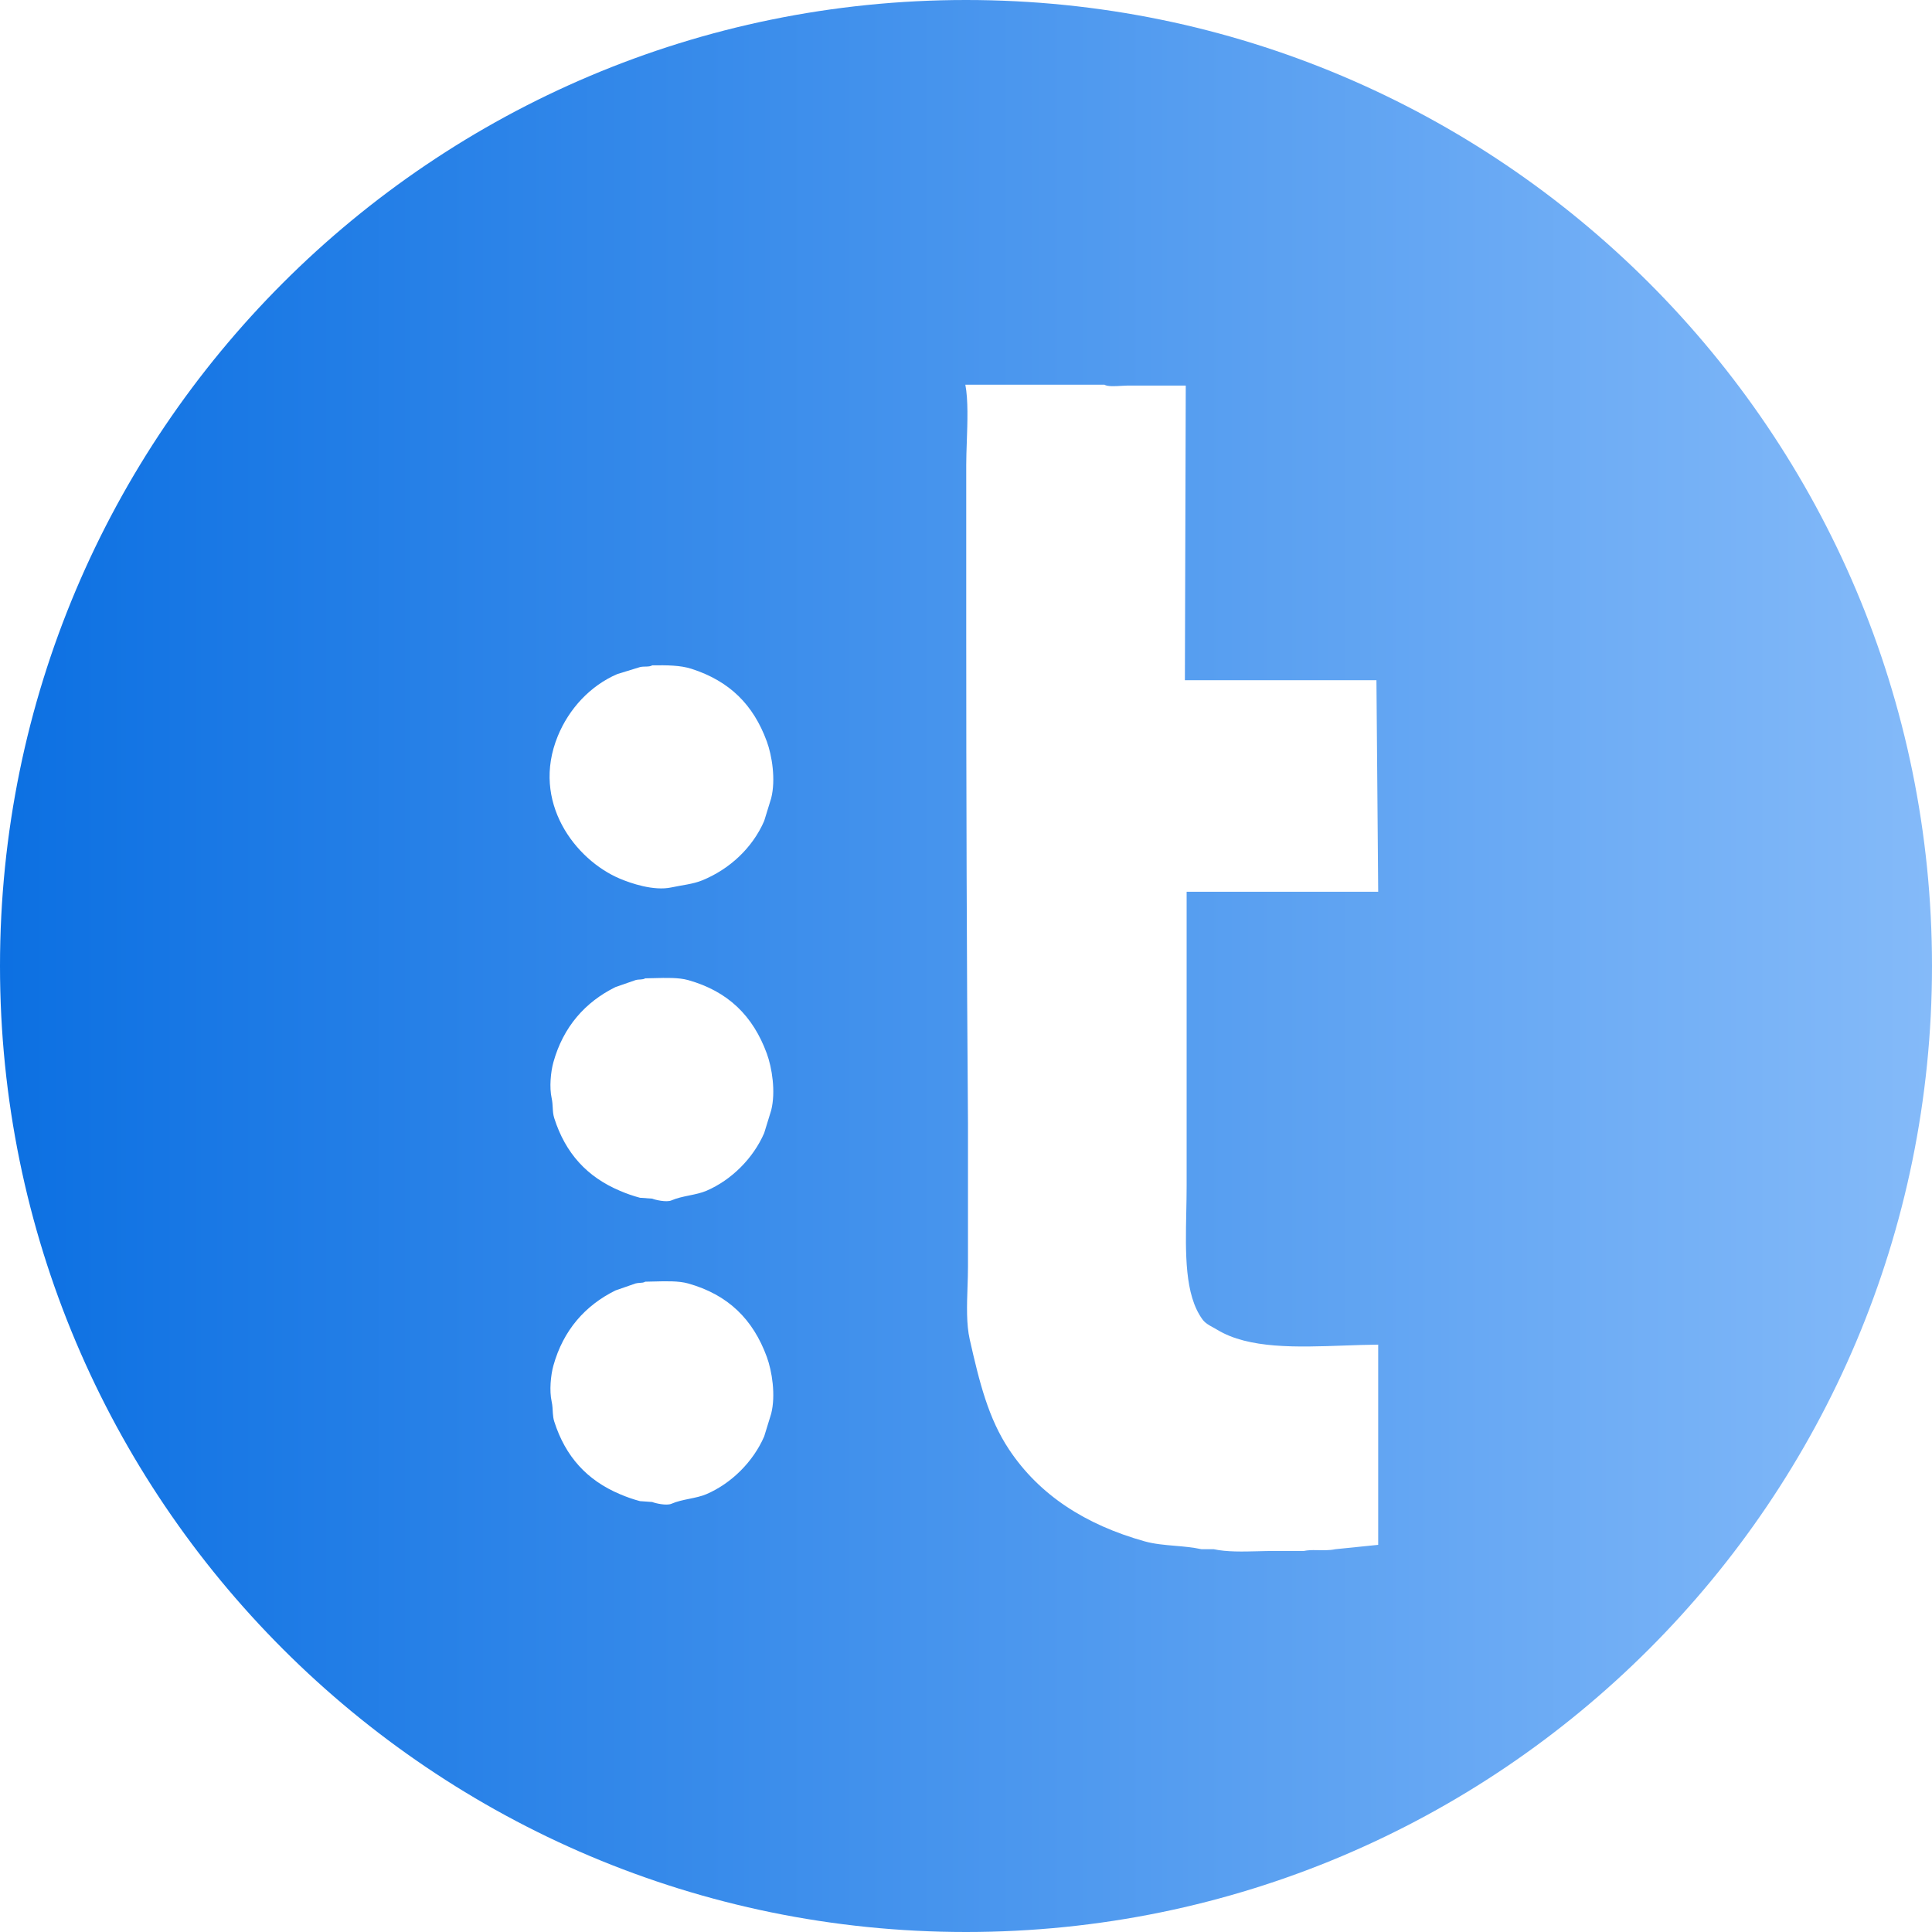 <svg width="457" height="457" viewBox="0 0 457 457" fill="none" xmlns="http://www.w3.org/2000/svg">
<path fill-rule="evenodd" clip-rule="evenodd" d="M228.5 457C354.697 457 457 354.697 457 228.5C457 102.303 354.697 0 228.5 0C102.303 0 0 102.303 0 228.5C0 354.697 102.303 457 228.5 457ZM280.277 160.897L280.483 91.207H266.622C266.239 91.207 265.756 91.236 265.233 91.269C263.769 91.358 261.992 91.467 261.243 91H228.347C229.036 94.614 228.854 99.781 228.689 104.507C228.62 106.47 228.554 108.357 228.554 110.025V148.283C228.554 187.152 228.669 226.938 228.967 265.744V299.659C228.967 301.214 228.913 302.839 228.857 304.481C228.712 308.783 228.563 313.208 229.381 316.824C231.69 327.031 233.79 335.51 238.691 342.88C245.844 353.634 256.745 360.669 270.76 364.594C273.031 365.229 275.482 365.438 277.953 365.649C280.056 365.828 282.174 366.009 284.208 366.455H287.104C290.178 367.123 293.953 367.027 297.63 366.934C298.903 366.901 300.164 366.869 301.38 366.869H308.414C309.334 366.672 310.33 366.655 311.352 366.668C312.845 366.688 314.396 366.772 315.862 366.455L326 365.421V318.064C323.364 318.087 320.648 318.184 317.916 318.28C306.787 318.676 295.38 319.08 287.932 314.549C287.592 314.342 287.254 314.158 286.924 313.979C285.962 313.456 285.072 312.973 284.415 312.067C280.208 306.282 280.406 296.463 280.605 286.647C280.648 284.561 280.69 282.475 280.69 280.427V210.943H326L325.586 160.897H280.277ZM163.589 158.209C160.905 157.341 157.703 157.341 154.279 157.382C153.539 157.843 152.365 157.55 151.382 157.796L146.003 159.45C139.62 162.206 134.591 167.64 131.935 174.133C125.562 189.713 136.095 203.394 146.624 207.841C149.155 208.91 154.631 210.822 158.831 209.909C161.325 209.367 163.888 209.143 166.072 208.255C172.577 205.609 177.996 200.564 180.761 194.192L182.417 188.815C183.531 184.422 182.607 178.718 181.382 175.374C178.187 166.654 172.553 161.109 163.589 158.209ZM154.714 231.369C154.002 231.389 153.301 231.408 152.624 231.416C152.013 231.807 151.182 231.599 150.348 231.83L145.589 233.484C138.414 237.033 133.235 242.887 130.9 251.269C130.259 253.569 129.928 257.211 130.486 259.747C130.665 260.558 130.704 261.288 130.742 261.994C130.788 262.837 130.832 263.643 131.107 264.504C133.765 272.821 138.879 278.396 146.624 281.668C148.167 282.335 149.758 282.888 151.382 283.322L154.279 283.529C154.88 283.795 157.638 284.466 158.831 283.942C160.119 283.378 161.598 283.074 163.063 282.772C164.485 282.48 165.895 282.19 167.106 281.668C173.062 279.104 178.183 273.961 180.761 268.02L182.417 262.643C183.53 258.249 182.607 252.545 181.382 249.201C178.12 240.298 172.217 234.48 162.762 231.83C160.545 231.209 157.549 231.291 154.714 231.369ZM154.714 303.128C154.002 303.147 153.301 303.167 152.624 303.175C152.269 303.402 151.838 303.427 151.377 303.453C151.045 303.473 150.697 303.492 150.348 303.589L145.589 305.243C138.414 308.792 133.235 314.646 130.9 323.027C130.259 325.329 129.928 328.969 130.486 331.507C130.71 332.524 130.715 333.417 130.774 334.291C130.817 334.943 130.891 335.586 131.107 336.263C133.765 344.58 138.879 350.155 146.624 353.427C148.167 354.094 149.758 354.647 151.382 355.081L154.279 355.288C154.88 355.553 157.638 356.225 158.831 355.702C161.368 354.589 164.645 354.488 167.106 353.427C173.062 350.862 178.183 345.72 180.761 339.778L182.417 334.401C183.53 330.007 182.607 324.304 181.382 320.96C178.12 312.057 172.217 306.24 162.762 303.589C160.545 302.968 157.549 303.05 154.714 303.128Z" fill="url(#paint0_linear_289_206)"/>
<defs>
<linearGradient id="paint0_linear_289_206" x1="0" y1="229" x2="457" y2="229" gradientUnits="userSpaceOnUse">
<stop stop-color="#0C70E2"/>
<stop offset="1" stop-color="#84BAF9"/>
</linearGradient>
</defs>
</svg>
